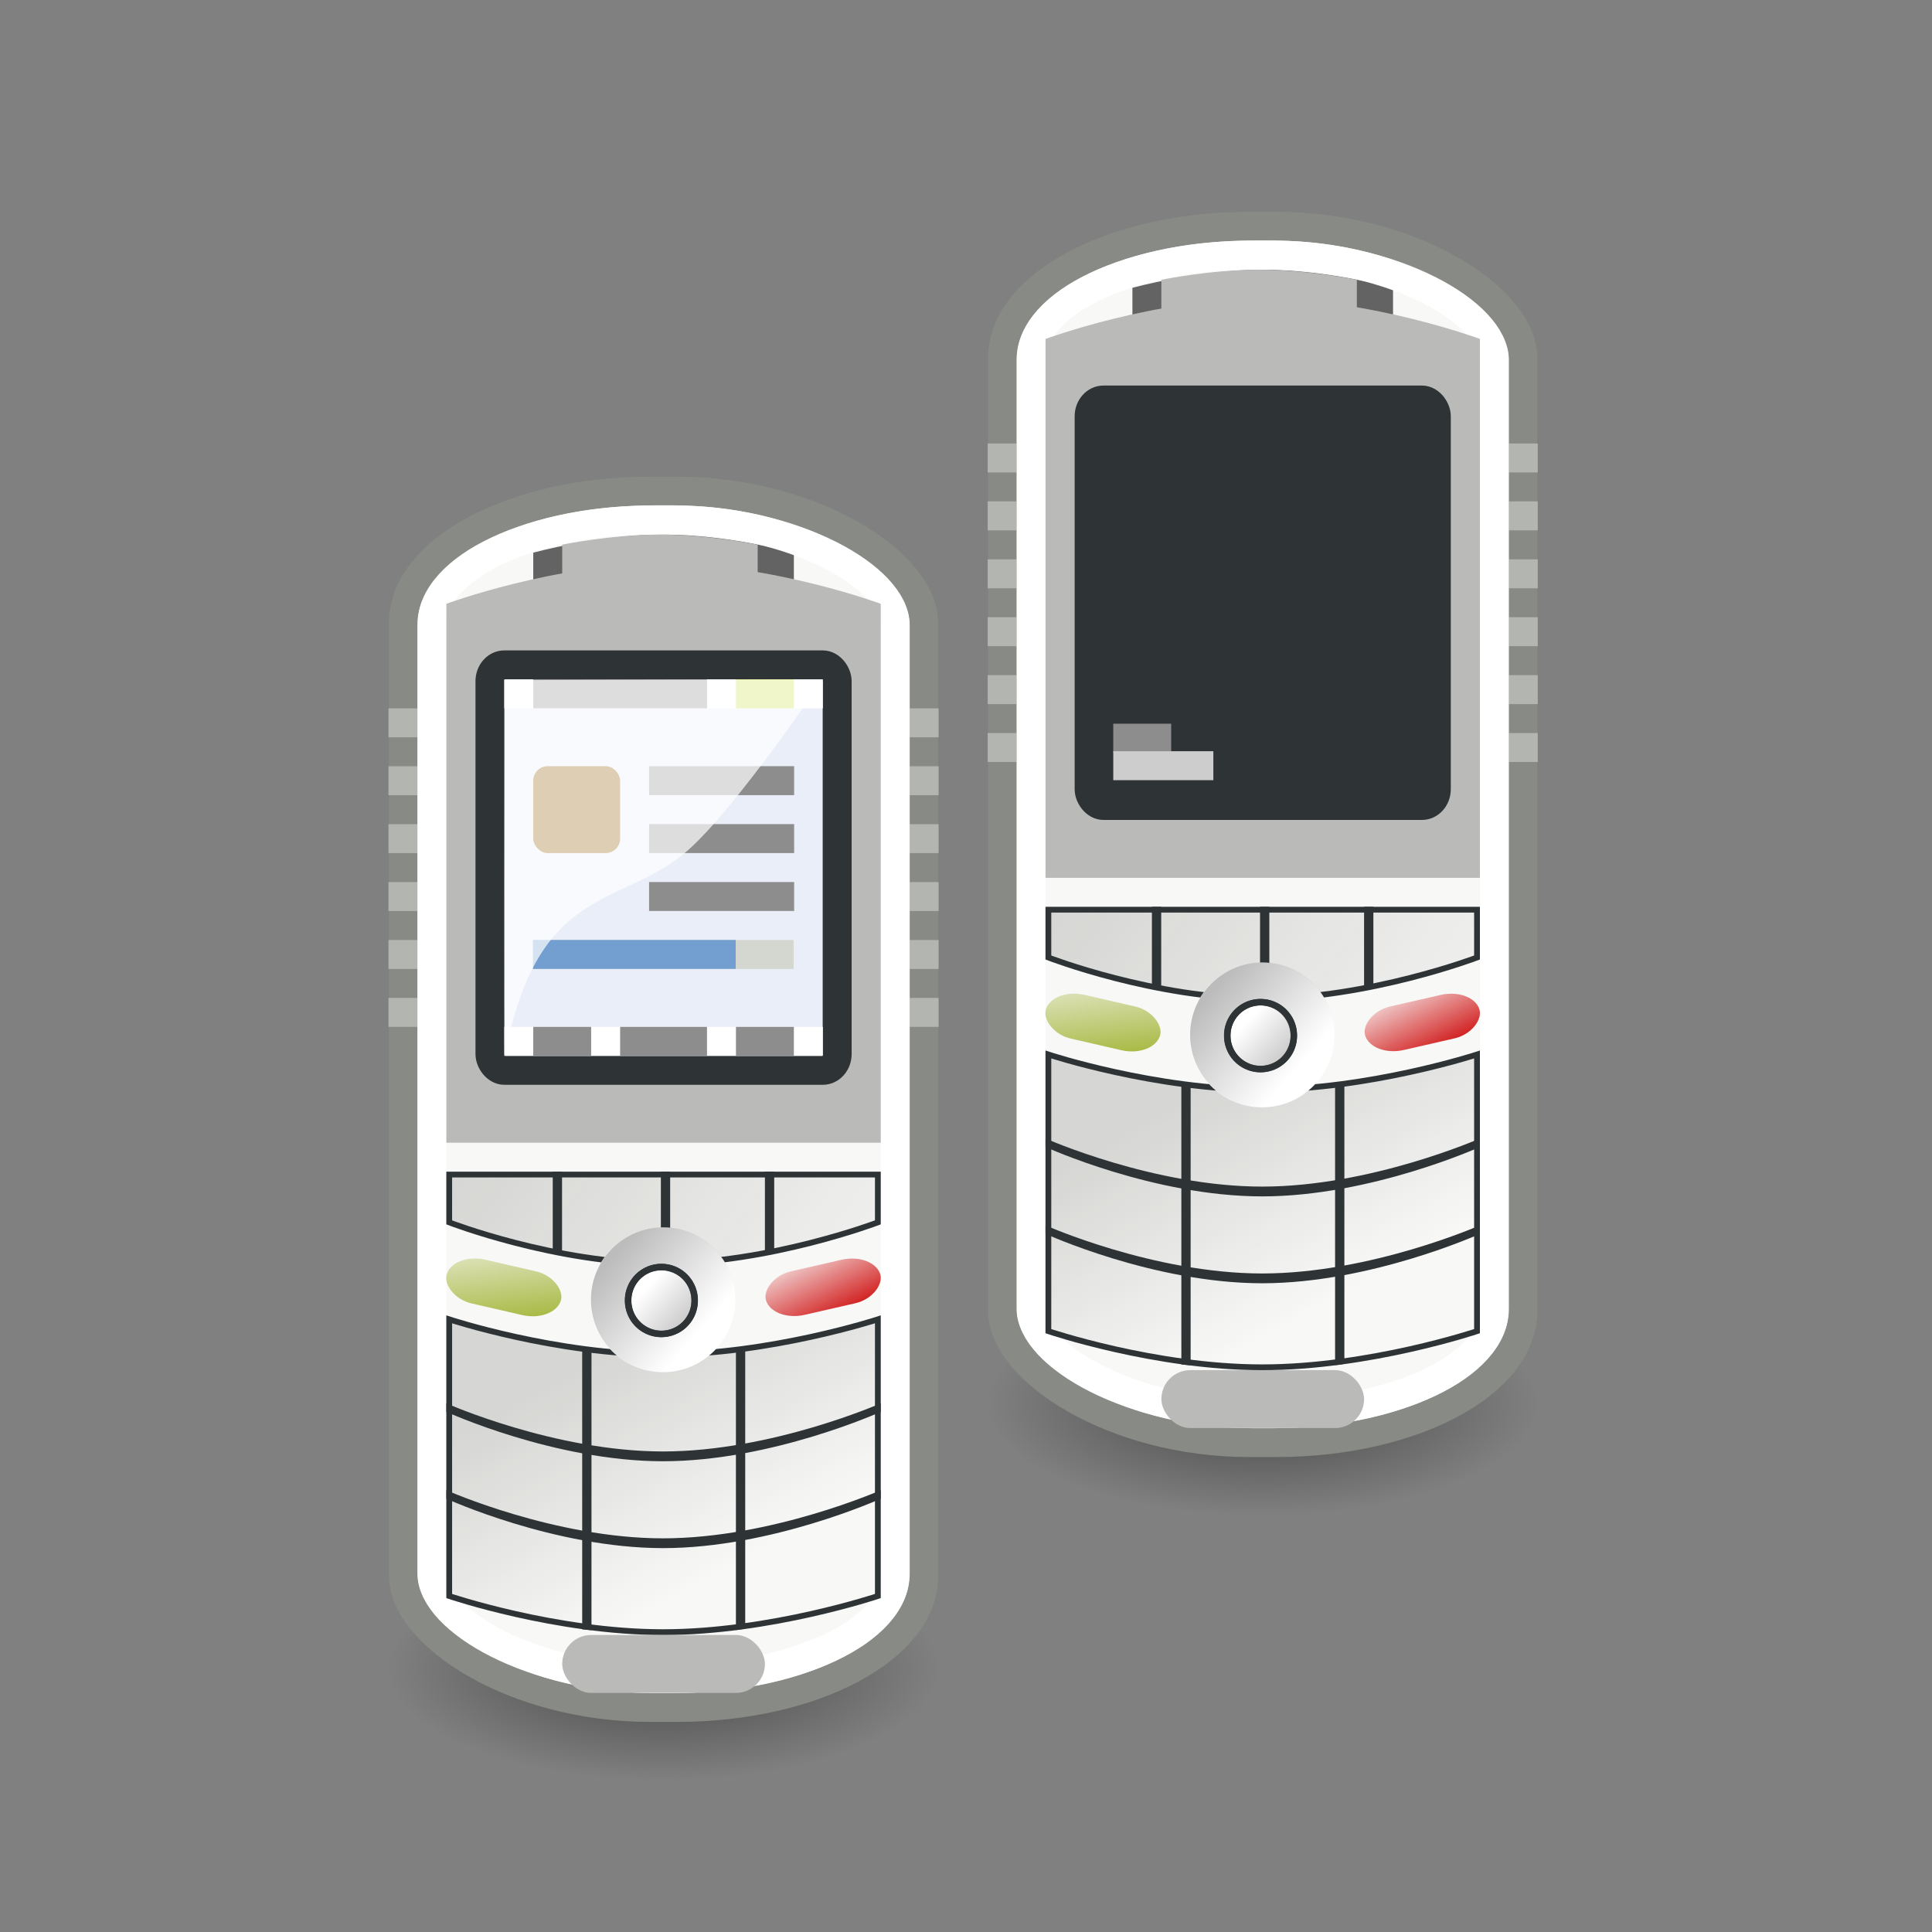 <?xml version="1.0" encoding="UTF-8" standalone="no"?>
<svg
   xmlns:dc="http://purl.org/dc/elements/1.1/"
   xmlns:cc="http://creativecommons.org/ns#"
   xmlns:rdf="http://www.w3.org/1999/02/22-rdf-syntax-ns#"
   xmlns:svg="http://www.w3.org/2000/svg"
   xmlns="http://www.w3.org/2000/svg"
   xmlns:xlink="http://www.w3.org/1999/xlink"
   xmlns:sodipodi="http://sodipodi.sourceforge.net/DTD/sodipodi-0.dtd"
   xmlns:inkscape="http://www.inkscape.org/namespaces/inkscape"
   contentScriptType="text/ecmascript"
   width="88"
   baseProfile="tiny"
   zoomAndPan="magnify"
   contentStyleType="text/css"
   viewBox="0 0 88 88"
   height="88"
   preserveAspectRatio="xMidYMid meet"
   version="1.0"
   id="svg137839"
   sodipodi:version="0.32"
   inkscape:version="0.46"
   sodipodi:docname="ptt.svg"
   inkscape:output_extension="org.inkscape.output.svg.inkscape">
  <rect x="0" y="0" width="88" height="88" fill="#808080" stroke="none"/>
  <sodipodi:namedview
     inkscape:window-height="682"
     inkscape:window-width="1024"
     inkscape:pageshadow="2"
     inkscape:pageopacity="0.0"
     guidetolerance="10.0"
     gridtolerance="10.0"
     objecttolerance="10.0"
     borderopacity="1.0"
     bordercolor="#666666"
     pagecolor="#ffffff"
     id="base"
     showgrid="false"
     inkscape:zoom="5.25"
     inkscape:cx="75.428571"
     inkscape:cy="44"
     inkscape:window-x="-4"
     inkscape:window-y="-4"
     inkscape:current-layer="svg137839" />
  <defs
     id="defs137841">
    <inkscape:perspective
       sodipodi:type="inkscape:persp3d"
       inkscape:vp_x="0 : 44 : 1"
       inkscape:vp_y="0 : 1000 : 0"
       inkscape:vp_z="88 : 44 : 1"
       inkscape:persp3d-origin="44 : 29.333333 : 1"
       id="perspective138057" />
    <linearGradient
       x1="247.109"
       y1="-138.39"
       x2="249.828"
       gradientUnits="userSpaceOnUse"
       y2="-138.39"
       xlink:type="simple"
       xlink:actuate="onLoad"
       id="linearGradient7718"
       xlink:show="other">
      <stop
         stop-opacity="1"
         stop-color="#2e3436"
         offset="0"
         id="stop137844" />
      <stop
         stop-opacity="0"
         stop-color="#2e3436"
         offset="1"
         id="stop137846" />
    </linearGradient>
    <linearGradient
       x1="247.109"
       y1="-138.39"
       x2="249.828"
       gradientUnits="userSpaceOnUse"
       y2="-138.39"
       xlink:type="simple"
       xlink:actuate="onLoad"
       id="linearGradient7716"
       xlink:show="other">
      <stop
         stop-opacity="1"
         stop-color="#2e3436"
         offset="0"
         id="stop137849" />
      <stop
         stop-opacity="0"
         stop-color="#2e3436"
         offset="1"
         id="stop137851" />
    </linearGradient>
    <linearGradient
       x1="247.109"
       y1="-138.39"
       x2="249.828"
       gradientUnits="userSpaceOnUse"
       y2="-138.39"
       xlink:type="simple"
       xlink:actuate="onLoad"
       id="linearGradient4233"
       xlink:show="other">
      <stop
         stop-opacity="1"
         stop-color="#2e3436"
         offset="0"
         id="stop137854" />
      <stop
         stop-opacity="0"
         stop-color="#2e3436"
         offset="1"
         id="stop137856" />
    </linearGradient>
    <linearGradient
       xlink:type="simple"
       xlink:actuate="onLoad"
       id="linearGradient4227"
       xlink:show="other">
      <stop
         stop-opacity="1"
         stop-color="#2e3436"
         offset="0"
         id="stop137859" />
      <stop
         stop-opacity="0"
         stop-color="#2e3436"
         offset="1"
         id="stop137861" />
    </linearGradient>
    <linearGradient
       x1="-450.478"
       y1="-207.909"
       x2="-454.326"
       gradientUnits="userSpaceOnUse"
       y2="-211.445"
       xlink:type="simple"
       xlink:actuate="onLoad"
       id="linearGradient4023"
       xlink:show="other">
      <stop
         stop-opacity="1"
         stop-color="#8d8d8d"
         offset="0"
         id="stop137864" />
      <stop
         stop-opacity="0"
         stop-color="#8d8d8d"
         offset="1"
         id="stop137866" />
    </linearGradient>
    <linearGradient
       xlink:type="simple"
       xlink:actuate="onLoad"
       id="linearGradient3066"
       xlink:show="other">
      <stop
         stop-opacity="1"
         stop-color="#8d8d8d"
         offset="0"
         id="stop137869" />
      <stop
         stop-opacity="0"
         stop-color="#8d8d8d"
         offset="1"
         id="stop137871" />
    </linearGradient>
    <linearGradient
       x1="-454.629"
       y1="-212.707"
       x2="-450.646"
       gradientUnits="userSpaceOnUse"
       y2="-209.195"
       xlink:type="simple"
       xlink:actuate="onLoad"
       id="linearGradient4021"
       xlink:show="other">
      <stop
         stop-opacity="1"
         stop-color="#8d8d8d"
         offset="0"
         id="stop137874" />
      <stop
         stop-opacity="0"
         stop-color="#8d8d8d"
         offset="1"
         id="stop137876" />
    </linearGradient>
    <linearGradient
       xlink:type="simple"
       xlink:actuate="onLoad"
       id="linearGradient3056"
       xlink:show="other">
      <stop
         stop-opacity="1"
         stop-color="#8d8d8d"
         offset="0"
         id="stop137879" />
      <stop
         stop-opacity="0"
         stop-color="#8d8d8d"
         offset="1"
         id="stop137881" />
    </linearGradient>
    <linearGradient
       gradientTransform="translate(265.076,115.04)"
       id="linearGradient4281"
       gradientUnits="userSpaceOnUse"
       xlink:show="other"
       xlink:type="simple"
       x1="-284.97"
       y1="-77.513"
       y2="-80.6"
       x2="-284.242"
       xlink:actuate="onLoad">
      <stop
         stop-opacity="1"
         stop-color="#cc0000"
         offset="0"
         id="stop137884" />
      <stop
         stop-opacity="0"
         stop-color="#cc0000"
         offset="1"
         id="stop137886" />
    </linearGradient>
    <linearGradient
       xlink:type="simple"
       xlink:actuate="onLoad"
       id="linearGradient4275"
       xlink:show="other">
      <stop
         stop-opacity="1"
         stop-color="#cc0000"
         offset="0"
         id="stop137889" />
      <stop
         stop-opacity="0"
         stop-color="#cc0000"
         offset="1"
         id="stop137891" />
    </linearGradient>
    <linearGradient
       gradientTransform="translate(-164.004,215.587)"
       id="linearGradient4273"
       gradientUnits="userSpaceOnUse"
       xlink:show="other"
       xlink:type="simple"
       x1="191.132"
       y1="-188.647"
       y2="-192.713"
       x2="189.64"
       xlink:actuate="onLoad">
      <stop
         stop-opacity="1"
         stop-color="#9db029"
         offset="0"
         id="stop137894" />
      <stop
         stop-opacity="0"
         stop-color="#9db029"
         offset="1"
         id="stop137896" />
    </linearGradient>
    <linearGradient
       xlink:type="simple"
       xlink:actuate="onLoad"
       id="linearGradient4267"
       xlink:show="other">
      <stop
         stop-opacity="1"
         stop-color="#9db029"
         offset="0"
         id="stop137899" />
      <stop
         stop-opacity="0"
         stop-color="#9db029"
         offset="1"
         id="stop137901" />
    </linearGradient>
    <linearGradient
       x1="-456.224"
       y1="-244.171"
       x2="-451.312"
       gradientUnits="userSpaceOnUse"
       y2="-244.875"
       xlink:type="simple"
       xlink:actuate="onLoad"
       id="linearGradient4141"
       xlink:show="other">
      <stop
         stop-opacity="1"
         stop-color="#636363"
         offset="0"
         id="stop137904" />
      <stop
         stop-opacity="0"
         stop-color="#636363"
         offset="1"
         id="stop137906" />
    </linearGradient>
    <linearGradient
       xlink:type="simple"
       xlink:actuate="onLoad"
       id="linearGradient137908"
       xlink:show="other">
      <stop
         stop-opacity="1"
         stop-color="#636363"
         offset="0"
         id="stop137910" />
      <stop
         stop-opacity="0"
         stop-color="#636363"
         offset="1"
         id="stop137912" />
    </linearGradient>
    <linearGradient
       gradientTransform="matrix(0.797,0,0,0.743,385.556,187.252)"
       id="linearGradient3959"
       gradientUnits="userSpaceOnUse"
       xlink:show="other"
       xlink:type="simple"
       x1="-458.009"
       y1="-206.957"
       y2="-197.333"
       x2="-452.352"
       xlink:actuate="onLoad">
      <stop
         stop-opacity="1"
         stop-color="#d6d6d4"
         offset="0"
         id="stop137915" />
      <stop
         stop-opacity="0"
         stop-color="#d6d6d4"
         offset="1"
         id="stop137917" />
    </linearGradient>
    <linearGradient
       xlink:type="simple"
       xlink:actuate="onLoad"
       id="linearGradient19198"
       xlink:show="other">
      <stop
         stop-opacity="1"
         stop-color="#d6d6d4"
         offset="0"
         id="stop137920" />
      <stop
         stop-opacity="0"
         stop-color="#d6d6d4"
         offset="1"
         id="stop137922" />
    </linearGradient>
    <linearGradient
       gradientTransform="matrix(0.799,0,0,0.747,386.436,188.145)"
       id="linearGradient4197"
       gradientUnits="userSpaceOnUse"
       xlink:show="other"
       xlink:type="simple"
       x1="-462.031"
       y1="-216.857"
       y2="-204.177"
       x2="-443.469"
       xlink:actuate="onLoad">
      <stop
         stop-opacity="1"
         stop-color="#d6d6d4"
         offset="0"
         id="stop137925" />
      <stop
         stop-opacity="0"
         stop-color="#d6d6d4"
         offset="1"
         id="stop137927" />
    </linearGradient>
    <radialGradient
       gradientTransform="matrix(1,0,0,0.202,0,36.038)"
       id="radialGradient7013"
       gradientUnits="userSpaceOnUse"
       xlink:show="other"
       xlink:type="simple"
       r="13.474"
       cx="30.428"
       fx="30.428"
       cy="45.153"
       fy="45.153"
       xlink:actuate="onLoad">
      <stop
         stop-opacity="1"
         stop-color="#000000"
         offset="0"
         id="stop137930" />
      <stop
         stop-opacity="0"
         stop-color="#000000"
         offset="1"
         id="stop137932" />
    </radialGradient>
    <linearGradient
       xlink:type="simple"
       xlink:actuate="onLoad"
       id="linearGradient5919"
       xlink:show="other">
      <stop
         stop-opacity="1"
         stop-color="#000000"
         offset="0"
         id="stop137935" />
      <stop
         stop-opacity="0"
         stop-color="#000000"
         offset="1"
         id="stop137937" />
    </linearGradient>
    <radialGradient
       gradientTransform="matrix(3.495,4.547273e-2,-1.300942e-2,1,-25.421,-0.464)"
       id="linearGradient2924"
       gradientUnits="userSpaceOnUse"
       xlink:show="other"
       xlink:type="simple"
       r="2.188"
       cx="10.269"
       fx="10.269"
       cy="37.355"
       fy="37.355"
       xlink:actuate="onLoad">
      <stop
         stop-opacity="1"
         stop-color="#ffffff"
         offset="0"
         id="stop137940" />
      <stop
         stop-opacity="0"
         stop-color="#ffffff"
         offset="1"
         id="stop137942" />
    </radialGradient>
    <linearGradient
       xlink:type="simple"
       xlink:actuate="onLoad"
       id="linearGradient137944"
       xlink:show="other">
      <stop
         stop-opacity="1"
         stop-color="#ffffff"
         offset="0"
         id="stop137946" />
      <stop
         stop-opacity="0"
         stop-color="#ffffff"
         offset="1"
         id="stop137948" />
    </linearGradient>
    <radialGradient
       inkscape:collect="always"
       xlink:href="#radialGradient7013"
       id="radialGradient138529"
       gradientUnits="userSpaceOnUse"
       gradientTransform="matrix(1,0,0,0.202,0,36.038)"
       cx="30.428"
       cy="45.153"
       fx="30.428"
       fy="45.153"
       r="13.474" />
    <linearGradient
       inkscape:collect="always"
       xlink:href="#linearGradient4197"
       id="linearGradient138531"
       gradientUnits="userSpaceOnUse"
       gradientTransform="matrix(0.799,0,0,0.747,386.436,188.145)"
       x1="-462.031"
       y1="-216.857"
       x2="-443.469"
       y2="-204.177" />
    <linearGradient
       inkscape:collect="always"
       xlink:href="#linearGradient3959"
       id="linearGradient138533"
       gradientUnits="userSpaceOnUse"
       gradientTransform="matrix(0.797,0,0,0.743,385.556,187.252)"
       x1="-458.009"
       y1="-206.957"
       x2="-452.352"
       y2="-197.333" />
    <linearGradient
       inkscape:collect="always"
       xlink:href="#linearGradient4273"
       id="linearGradient138535"
       gradientUnits="userSpaceOnUse"
       gradientTransform="translate(-164.004,215.587)"
       x1="191.132"
       y1="-188.647"
       x2="189.64"
       y2="-192.713" />
    <linearGradient
       inkscape:collect="always"
       xlink:href="#linearGradient4281"
       id="linearGradient138537"
       gradientUnits="userSpaceOnUse"
       gradientTransform="translate(265.076,115.04)"
       x1="-284.97"
       y1="-77.513"
       x2="-284.242"
       y2="-80.6" />
    <linearGradient
       inkscape:collect="always"
       xlink:href="#linearGradient4021"
       id="linearGradient138539"
       gradientUnits="userSpaceOnUse"
       x1="-454.629"
       y1="-212.707"
       x2="-450.646"
       y2="-209.195" />
    <linearGradient
       inkscape:collect="always"
       xlink:href="#linearGradient7716"
       id="linearGradient138541"
       gradientUnits="userSpaceOnUse"
       x1="247.109"
       y1="-138.39"
       x2="249.828"
       y2="-138.39" />
    <linearGradient
       inkscape:collect="always"
       xlink:href="#linearGradient4023"
       id="linearGradient138543"
       gradientUnits="userSpaceOnUse"
       x1="-450.478"
       y1="-207.909"
       x2="-454.326"
       y2="-211.445" />
    <linearGradient
       inkscape:collect="always"
       xlink:href="#linearGradient7718"
       id="linearGradient138545"
       gradientUnits="userSpaceOnUse"
       x1="247.109"
       y1="-138.39"
       x2="249.828"
       y2="-138.39" />
    <linearGradient
       inkscape:collect="always"
       xlink:href="#linearGradient4233"
       id="linearGradient138547"
       gradientUnits="userSpaceOnUse"
       x1="247.109"
       y1="-138.39"
       x2="249.828"
       y2="-138.39" />
  </defs>
  <g
     transform="matrix(1.319,0,0,1.319,-2.103,19.058)"
     id="g137950">
    <path
       display="inline"
       d="M 43.903,45.153 C 43.903,46.656 37.87,47.873 30.428,47.873 C 22.986,47.873 16.954,46.656 16.954,45.153 C 16.954,43.651 22.986,42.433 30.428,42.433 C 37.87,42.433 43.903,43.651 43.903,45.153 z"
       transform="matrix(0.705,0,0,1.419,3.056,-20.921)"
       stroke-miterlimit="4"
       id="path137952"
       style="fill:url(#radialGradient7013);fill-opacity:0.45;stroke:none;stroke-width:1.8;stroke-linecap:round;stroke-linejoin:round;stroke-miterlimit:4;stroke-dasharray:none;stroke-opacity:1;display:inline" />
    <rect
       display="inline"
       width="17.966"
       stroke-miterlimit="4"
       height="42.003"
       x="15.526"
       rx="8.519"
       y="2.511"
       ry="4.542"
       id="rect137954"
       style="fill:#f8f8f7;fill-opacity:1;stroke:#888a85;stroke-width:1;stroke-linecap:round;stroke-linejoin:round;stroke-miterlimit:4;stroke-dasharray:none;stroke-opacity:1;display:inline" />
    <path
       display="inline"
       d="M 20.009,4.637 C 20.009,4.637 22.259,4.012 24.509,4.012 C 26.759,4.012 29.009,4.637 29.009,4.637 L 29.009,13.012 L 20.009,13.012 L 20.009,4.637 z"
       stroke-miterlimit="4"
       id="path137956"
       style="fill:#636363;fill-opacity:1;stroke:none;stroke-width:1;stroke-linecap:round;stroke-linejoin:round;stroke-miterlimit:4;stroke-opacity:1;display:inline" />
    <path
       display="inline"
       d="M 21.009,4.36 C 21.009,4.36 22.697,4.012 24.384,4.012 C 26.072,4.012 27.759,4.36 27.759,4.36 L 27.759,9.012 L 21.009,9.012 L 21.009,4.36 z"
       stroke-miterlimit="4"
       id="path137958"
       style="fill:#babbb8;fill-opacity:1;stroke:none;stroke-width:1;stroke-linecap:round;stroke-linejoin:round;stroke-miterlimit:4;stroke-opacity:1;display:inline" />
    <rect
       display="inline"
       width="16"
       stroke-miterlimit="4"
       height="40.018"
       x="16.509"
       rx="7.738"
       y="3.501"
       ry="3.636"
       id="rect137960"
       style="fill:none;fill-opacity:0.577;stroke:#ffffff;stroke-width:1;stroke-linecap:round;stroke-linejoin:round;stroke-miterlimit:4;stroke-dasharray:none;stroke-opacity:1;display:inline" />
    <path
       display="inline"
       d="M 17.009,6.402 C 17.009,6.402 20.759,5.012 24.509,5.012 C 28.259,5.012 32.009,6.402 32.009,6.402 L 32.009,25.012 L 17.009,25.012 L 17.009,6.402 z"
       stroke-miterlimit="4"
       id="path137962"
       style="fill:#babbb8;fill-opacity:1;stroke:none;stroke-width:1;stroke-linecap:round;stroke-linejoin:round;stroke-miterlimit:4;stroke-opacity:1;display:inline" />
    <path
       display="inline"
       d="M 17.107,26.112 L 31.909,26.112 L 31.909,27.763 C 31.909,27.763 28.173,29.183 24.473,29.183 C 20.772,29.183 17.107,27.763 17.107,27.763 L 17.107,26.112 z"
       stroke-miterlimit="4"
       id="path137964"
       style="fill:url(#linearGradient4197);fill-opacity:1;stroke:#2e3436;stroke-width:0.2;stroke-linecap:round;stroke-linejoin:miter;stroke-miterlimit:4;stroke-dasharray:none;stroke-opacity:1;display:inline" />
    <path
       display="inline"
       d="M 17.107,31.112 C 17.107,31.112 20.79,32.327 24.491,32.327 C 28.191,32.327 31.909,31.112 31.909,31.112 L 31.909,40.666 C 31.909,40.666 28.191,41.914 24.491,41.914 C 20.79,41.914 17.107,40.666 17.107,40.666 L 17.107,31.112 z"
       stroke-miterlimit="4"
       id="path137966"
       style="fill:url(#linearGradient3959);fill-opacity:1;stroke:#2e3436;stroke-width:0.2;stroke-linecap:round;stroke-linejoin:miter;stroke-miterlimit:4;stroke-dasharray:none;stroke-opacity:1;display:inline" />
    <rect
       display="inline"
       width="0.324"
       transform="matrix(0.991,-0.134,0,1,0,0)"
       stroke-miterlimit="4"
       height="9.64"
       x="27.253"
       y="35.851"
       id="rect137968"
       style="fill:#2e3436;fill-opacity:1;fill-rule:nonzero;stroke:none;stroke-width:0.2;stroke-linecap:round;stroke-linejoin:round;stroke-miterlimit:4;stroke-dasharray:none;stroke-opacity:1;display:inline" />
    <rect
       display="inline"
       width="0.322"
       transform="matrix(0.996,9.476264e-2,0,1,0,0)"
       stroke-miterlimit="4"
       height="9.626"
       x="21.786"
       y="30.127"
       id="rect137970"
       style="fill:#2e3436;fill-opacity:1;fill-rule:nonzero;stroke:none;stroke-width:0.2;stroke-linecap:round;stroke-linejoin:round;stroke-miterlimit:4;stroke-dasharray:none;stroke-opacity:1;display:inline" />
    <rect
       display="inline"
       width="11.99"
       stroke-miterlimit="4"
       height="14.002"
       x="18.514"
       rx="0.498"
       y="8.511"
       ry="0.564"
       id="rect137972"
       style="fill:#eaeef9;fill-opacity:1;stroke:#2e3436;stroke-width:1;stroke-linecap:round;stroke-linejoin:round;stroke-miterlimit:4;stroke-dasharray:none;stroke-opacity:1;display:inline" />
    <rect
       display="inline"
       width="11"
       stroke-miterlimit="4"
       height="1"
       x="19.009"
       y="21.012"
       id="rect137974"
       style="fill:#ffffff;fill-opacity:1;fill-rule:nonzero;stroke:none;stroke-width:1;stroke-linecap:butt;stroke-linejoin:round;stroke-miterlimit:4;stroke-dasharray:none;stroke-opacity:1;display:inline" />
    <rect
       display="inline"
       width="3"
       stroke-miterlimit="4"
       height="1"
       x="23.009"
       rx="0"
       y="21.012"
       ry="1.237"
       id="rect137976"
       style="fill:#8d8d8d;fill-opacity:1;stroke:none;stroke-width:0.25;stroke-linecap:round;stroke-linejoin:round;stroke-miterlimit:4;stroke-dasharray:none;stroke-opacity:1;display:inline" />
    <rect
       display="inline"
       width="0.321"
       stroke-miterlimit="4"
       height="2.75"
       x="20.682"
       y="26.012"
       id="rect137978"
       style="fill:#2e3436;fill-opacity:1;fill-rule:nonzero;stroke:none;stroke-width:0.2;stroke-linecap:round;stroke-linejoin:round;stroke-miterlimit:4;stroke-dasharray:none;stroke-opacity:1;display:inline" />
    <rect
       display="inline"
       width="0.321"
       stroke-miterlimit="4"
       height="3.163"
       x="24.416"
       y="26.012"
       id="rect137980"
       style="fill:#2e3436;fill-opacity:1;fill-rule:nonzero;stroke:none;stroke-width:0.2;stroke-linecap:round;stroke-linejoin:round;stroke-miterlimit:4;stroke-dasharray:none;stroke-opacity:1;display:inline" />
    <rect
       display="inline"
       width="0.321"
       stroke-miterlimit="4"
       height="2.734"
       x="28.009"
       y="26.012"
       id="rect137982"
       style="fill:#2e3436;fill-opacity:1;fill-rule:nonzero;stroke:none;stroke-width:0.2;stroke-linecap:round;stroke-linejoin:round;stroke-miterlimit:4;stroke-dasharray:none;stroke-opacity:1;display:inline" />
    <rect
       display="inline"
       width="4.048"
       transform="matrix(0.974,0.224,-0.298,0.955,0,0)"
       stroke-miterlimit="4"
       height="1.582"
       x="25.139"
       rx="1.127"
       y="24.26"
       ry="1.127"
       id="rect137984"
       style="fill:url(#linearGradient4273);fill-opacity:1;stroke:none;stroke-width:1;stroke-linecap:round;stroke-linejoin:round;stroke-miterlimit:4;stroke-dasharray:none;stroke-opacity:1;display:inline" />
    <rect
       display="inline"
       width="4.047"
       transform="matrix(-0.975,0.223,0.299,0.954,0,0)"
       stroke-miterlimit="4"
       height="1.575"
       x="-21.753"
       rx="1.127"
       y="35.276"
       ry="1.127"
       id="rect137986"
       style="fill:url(#linearGradient4281);fill-opacity:1;stroke:none;stroke-width:1;stroke-linecap:round;stroke-linejoin:round;stroke-miterlimit:4;stroke-dasharray:none;stroke-opacity:1;display:inline" />
    <g
       transform="matrix(0.927,0,0,0.968,-205.881,164.452)"
       display="inline"
       id="g137988"
       style="display:inline">
      <path
         display="inline"
         d="M -449.145,-210.47 C -449.145,-208.627 -450.639,-207.133 -452.482,-207.133 C -454.325,-207.133 -455.819,-208.627 -455.819,-210.47 C -455.819,-212.312 -454.325,-213.806 -452.482,-213.806 C -450.639,-213.806 -449.145,-212.312 -449.145,-210.47 z"
         transform="matrix(0.807,0,0,0.774,613.665,24.458)"
         stroke-miterlimit="4"
         id="path137990"
         style="fill:#ffffff;fill-opacity:1;stroke:none;stroke-width:1;stroke-linecap:round;stroke-linejoin:round;stroke-miterlimit:4;stroke-dasharray:none;stroke-opacity:1;display:inline" />
      <path
         display="inline"
         d="M -449.145,-210.47 C -449.145,-208.627 -450.639,-207.133 -452.482,-207.133 C -454.325,-207.133 -455.819,-208.627 -455.819,-210.47 C -455.819,-212.312 -454.325,-213.806 -452.482,-213.806 C -450.639,-213.806 -449.145,-212.312 -449.145,-210.47 z"
         transform="matrix(0.807,0,0,0.774,613.673,24.455)"
         stroke-miterlimit="4"
         id="path137992"
         style="fill:url(#linearGradient4021);fill-opacity:0.593;stroke:none;stroke-width:1;stroke-linecap:round;stroke-linejoin:round;stroke-miterlimit:4;stroke-dasharray:none;stroke-opacity:1;display:inline" />
    </g>
    <g
       transform="matrix(0.927,0,0,0.968,-205.881,164.452)"
       display="inline"
       stroke-miterlimit="4"
       id="g137994"
       style="fill-opacity:1;stroke:url(#linearGradient4233);stroke-width:0.235;stroke-miterlimit:4;stroke-dasharray:none;stroke-opacity:1;display:inline">
      <path
         display="inline"
         d="M -452.04,-210.945 C -452.038,-210.395 -452.33,-209.885 -452.806,-209.61 C -453.282,-209.334 -453.869,-209.334 -454.345,-209.61 C -454.821,-209.885 -455.114,-210.395 -455.112,-210.945 C -455.114,-211.495 -454.821,-212.004 -454.345,-212.28 C -453.869,-212.555 -453.282,-212.555 -452.806,-212.28 C -452.33,-212.004 -452.038,-211.495 -452.04,-210.945 z"
         transform="matrix(0.807,0,0,0.774,614.485,24.851)"
         stroke-miterlimit="4"
         id="path137996"
         style="fill:#ffffff;fill-opacity:1;stroke:url(#linearGradient7716);stroke-width:0.298;stroke-linecap:round;stroke-linejoin:round;stroke-miterlimit:4;stroke-dasharray:none;stroke-opacity:1;display:inline" />
      <path
         display="inline"
         d="M -452.04,-210.945 C -452.038,-210.395 -452.33,-209.885 -452.806,-209.61 C -453.282,-209.334 -453.869,-209.334 -454.345,-209.61 C -454.821,-209.885 -455.114,-210.395 -455.112,-210.945 C -455.114,-211.495 -454.821,-212.004 -454.345,-212.28 C -453.869,-212.555 -453.282,-212.555 -452.806,-212.28 C -452.33,-212.004 -452.038,-211.495 -452.04,-210.945 z"
         transform="matrix(0.807,0,0,0.774,614.49,24.849)"
         stroke-miterlimit="4"
         id="path137998"
         style="fill:url(#linearGradient4023);fill-opacity:1;stroke:url(#linearGradient7718);stroke-width:0.298;stroke-linecap:round;stroke-linejoin:round;stroke-miterlimit:4;stroke-dasharray:none;stroke-opacity:1;display:inline" />
    </g>
    <rect
       display="inline"
       width="2"
       stroke-miterlimit="4"
       height="1"
       x="27.009"
       rx="0"
       y="21.012"
       ry="1.237"
       id="rect138000"
       style="fill:#8d8d8d;fill-opacity:1;stroke:none;stroke-width:0.25;stroke-linecap:round;stroke-linejoin:round;stroke-miterlimit:4;stroke-dasharray:none;stroke-opacity:1;display:inline" />
    <rect
       display="inline"
       width="2"
       stroke-miterlimit="4"
       height="1"
       x="20.009"
       rx="0"
       y="21.012"
       ry="1.237"
       id="rect138002"
       style="fill:#8d8d8d;fill-opacity:1;stroke:none;stroke-width:0.25;stroke-linecap:round;stroke-linejoin:round;stroke-miterlimit:4;stroke-dasharray:none;stroke-opacity:1;display:inline" />
    <rect
       display="inline"
       width="11"
       stroke-miterlimit="4"
       height="1"
       x="19.009"
       y="9.012"
       id="rect138004"
       style="fill:#ffffff;fill-opacity:1;fill-rule:nonzero;stroke:none;stroke-width:1;stroke-linecap:butt;stroke-linejoin:miter;stroke-miterlimit:4;stroke-dasharray:none;stroke-opacity:1;display:inline" />
    <rect
       display="inline"
       width="2"
       stroke-miterlimit="4"
       height="1"
       x="27.009"
       rx="0.498"
       y="9.012"
       ry="0"
       id="rect138006"
       style="fill:#cee14b;fill-opacity:1;stroke:none;stroke-width:0.25;stroke-linecap:round;stroke-linejoin:round;stroke-miterlimit:4;stroke-dasharray:none;stroke-opacity:1;display:inline" />
    <rect
       display="inline"
       width="5.009"
       stroke-miterlimit="4"
       height="1"
       x="24.009"
       rx="0"
       y="14.01"
       ry="1.237"
       id="rect138008"
       style="fill:#8d8d8d;fill-opacity:1;stroke:none;stroke-width:0.25;stroke-linecap:round;stroke-linejoin:round;stroke-miterlimit:4;stroke-dasharray:none;stroke-opacity:1;display:inline" />
    <rect
       display="inline"
       width="6"
       stroke-miterlimit="4"
       height="1"
       x="20.009"
       rx="0"
       y="9.012"
       ry="1.237"
       id="rect138010"
       style="fill:#8d8d8d;fill-opacity:1;stroke:none;stroke-width:0.25;stroke-linecap:round;stroke-linejoin:round;stroke-miterlimit:4;stroke-dasharray:none;stroke-opacity:1;display:inline" />
    <rect
       display="inline"
       width="9"
       stroke-miterlimit="4"
       height="1"
       x="20"
       rx="0"
       y="18.012"
       ry="1.237"
       id="rect138012"
       style="fill:#d3d7cf;fill-opacity:1;stroke:none;stroke-width:0.25;stroke-linecap:round;stroke-linejoin:round;stroke-miterlimit:4;stroke-dasharray:none;stroke-opacity:1;display:inline" />
    <rect
       display="inline"
       width="7"
       stroke-miterlimit="4"
       height="1"
       x="20"
       rx="0"
       y="18.01"
       ry="1.237"
       id="rect138014"
       style="fill:#729fcf;fill-opacity:1;stroke:none;stroke-width:0.25;stroke-linecap:round;stroke-linejoin:round;stroke-miterlimit:4;stroke-dasharray:none;stroke-opacity:1;display:inline" />
    <rect
       display="inline"
       width="3"
       stroke-miterlimit="4"
       height="3"
       x="20.009"
       rx="0.498"
       y="12.01"
       ry="0.498"
       id="rect138016"
       style="fill:#8f5902;fill-opacity:1;stroke:none;stroke-width:0.25;stroke-linecap:round;stroke-linejoin:round;stroke-miterlimit:4;stroke-dasharray:none;stroke-opacity:1;display:inline" />
    <rect
       display="inline"
       width="5.009"
       stroke-miterlimit="4"
       height="1"
       x="24.009"
       rx="0"
       y="12.01"
       ry="1.237"
       id="rect138018"
       style="fill:#8d8d8d;fill-opacity:1;stroke:none;stroke-width:0.25;stroke-linecap:round;stroke-linejoin:round;stroke-miterlimit:4;stroke-dasharray:none;stroke-opacity:1;display:inline" />
    <rect
       display="inline"
       width="5.009"
       stroke-miterlimit="4"
       height="1"
       x="24.009"
       rx="0"
       y="16.01"
       ry="1.237"
       id="rect138020"
       style="fill:#8d8d8d;fill-opacity:1;stroke:none;stroke-width:0.25;stroke-linecap:round;stroke-linejoin:round;stroke-miterlimit:4;stroke-dasharray:none;stroke-opacity:1;display:inline" />
    <path
       display="inline"
       d="M 19.015,9.04 C 19.015,9.04 29.413,9.015 30.009,9.012 C 30.009,9.012 27.031,13.425 25.362,14.903 C 23.072,16.932 20.163,15.996 19.032,22.009 C 18.987,22.247 19.024,9.902 19.015,9.04 z"
       stroke-miterlimit="4"
       id="path138022"
       style="fill:#ffffff;fill-opacity:0.703;stroke:none;stroke-width:1;stroke-linecap:round;stroke-linejoin:round;stroke-miterlimit:4;stroke-opacity:1;display:inline" />
    <rect
       display="inline"
       width="7"
       stroke-miterlimit="4"
       height="2"
       x="21.009"
       rx="1"
       y="42.012"
       ry="1"
       id="rect138024"
       style="fill:#babbb8;fill-opacity:1;fill-rule:nonzero;stroke:none;stroke-width:1;stroke-linecap:butt;stroke-linejoin:round;stroke-miterlimit:4;stroke-dasharray:none;stroke-opacity:1;display:inline" />
    <path
       display="inline"
       d="M 17.009,37.012 C 17.009,37.012 20.741,38.674 24.491,38.674 C 28.241,38.674 32.009,37.012 32.009,37.012 L 32.009,37.306 C 32.009,37.306 28.241,39.012 24.491,39.012 C 20.741,39.012 17.009,37.306 17.009,37.306 L 17.009,37.012 z"
       stroke-miterlimit="4"
       id="path138026"
       style="fill:#2e3436;fill-opacity:1;stroke:none;stroke-width:1;stroke-linecap:round;stroke-linejoin:round;stroke-miterlimit:4;stroke-opacity:1;display:inline" />
    <path
       display="inline"
       d="M 17.009,34.012 C 17.009,34.012 20.741,35.674 24.491,35.674 C 28.241,35.674 32.009,34.012 32.009,34.012 L 32.009,34.306 C 32.009,34.306 28.241,36.012 24.491,36.012 C 20.741,36.012 17.009,34.306 17.009,34.306 L 17.009,34.012 z"
       stroke-miterlimit="4"
       id="path138028"
       style="fill:#2e3436;fill-opacity:1;stroke:none;stroke-width:1;stroke-linecap:round;stroke-linejoin:round;stroke-miterlimit:4;stroke-opacity:1;display:inline" />
    <rect
       display="inline"
       width="1"
       stroke-miterlimit="4"
       height="1"
       x="15.009"
       y="12.012"
       id="rect138030"
       style="fill:#fcfcfc;fill-opacity:0.379;fill-rule:nonzero;stroke:none;stroke-width:1;stroke-linecap:butt;stroke-linejoin:round;stroke-miterlimit:4;stroke-dasharray:none;stroke-opacity:1;display:inline" />
    <rect
       display="inline"
       width="1"
       stroke-miterlimit="4"
       height="1"
       x="15.009"
       y="14.012"
       id="rect138032"
       style="fill:#fcfcfc;fill-opacity:0.379;fill-rule:nonzero;stroke:none;stroke-width:1;stroke-linecap:butt;stroke-linejoin:round;stroke-miterlimit:4;stroke-dasharray:none;stroke-opacity:1;display:inline" />
    <rect
       display="inline"
       width="1"
       stroke-miterlimit="4"
       height="1"
       x="15.009"
       y="16.012"
       id="rect138034"
       style="fill:#fcfcfc;fill-opacity:0.379;fill-rule:nonzero;stroke:none;stroke-width:1;stroke-linecap:butt;stroke-linejoin:round;stroke-miterlimit:4;stroke-dasharray:none;stroke-opacity:1;display:inline" />
    <rect
       display="inline"
       width="1"
       stroke-miterlimit="4"
       height="1"
       x="15.009"
       y="18.012"
       id="rect138036"
       style="fill:#fcfcfc;fill-opacity:0.379;fill-rule:nonzero;stroke:none;stroke-width:1;stroke-linecap:butt;stroke-linejoin:round;stroke-miterlimit:4;stroke-dasharray:none;stroke-opacity:1;display:inline" />
    <rect
       display="inline"
       width="1"
       stroke-miterlimit="4"
       height="1"
       x="15.009"
       y="20.012"
       id="rect138038"
       style="fill:#fcfcfc;fill-opacity:0.379;fill-rule:nonzero;stroke:none;stroke-width:1;stroke-linecap:butt;stroke-linejoin:round;stroke-miterlimit:4;stroke-dasharray:none;stroke-opacity:1;display:inline" />
    <rect
       display="inline"
       width="1"
       stroke-miterlimit="4"
       height="1"
       x="33.009"
       y="12.012"
       id="rect138040"
       style="fill:#fcfcfc;fill-opacity:0.379;fill-rule:nonzero;stroke:none;stroke-width:1;stroke-linecap:butt;stroke-linejoin:round;stroke-miterlimit:4;stroke-dasharray:none;stroke-opacity:1;display:inline" />
    <rect
       display="inline"
       width="1"
       stroke-miterlimit="4"
       height="1"
       x="33.009"
       y="14.012"
       id="rect138042"
       style="fill:#fcfcfc;fill-opacity:0.379;fill-rule:nonzero;stroke:none;stroke-width:1;stroke-linecap:butt;stroke-linejoin:round;stroke-miterlimit:4;stroke-dasharray:none;stroke-opacity:1;display:inline" />
    <rect
       display="inline"
       width="1"
       stroke-miterlimit="4"
       height="1"
       x="33.009"
       y="16.012"
       id="rect138044"
       style="fill:#fcfcfc;fill-opacity:0.379;fill-rule:nonzero;stroke:none;stroke-width:1;stroke-linecap:butt;stroke-linejoin:round;stroke-miterlimit:4;stroke-dasharray:none;stroke-opacity:1;display:inline" />
    <rect
       display="inline"
       width="1"
       stroke-miterlimit="4"
       height="1"
       x="33.009"
       y="18.012"
       id="rect138046"
       style="fill:#fcfcfc;fill-opacity:0.379;fill-rule:nonzero;stroke:none;stroke-width:1;stroke-linecap:butt;stroke-linejoin:round;stroke-miterlimit:4;stroke-dasharray:none;stroke-opacity:1;display:inline" />
    <rect
       display="inline"
       width="1"
       stroke-miterlimit="4"
       height="1"
       x="33.009"
       y="20.012"
       id="rect138048"
       style="fill:#fcfcfc;fill-opacity:0.379;fill-rule:nonzero;stroke:none;stroke-width:1;stroke-linecap:butt;stroke-linejoin:round;stroke-miterlimit:4;stroke-dasharray:none;stroke-opacity:1;display:inline" />
    <rect
       display="inline"
       width="1"
       stroke-miterlimit="4"
       height="1"
       x="15.009"
       y="10.012"
       id="rect138050"
       style="fill:#fcfcfc;fill-opacity:0.379;fill-rule:nonzero;stroke:none;stroke-width:1;stroke-linecap:butt;stroke-linejoin:round;stroke-miterlimit:4;stroke-dasharray:none;stroke-opacity:1;display:inline" />
    <rect
       display="inline"
       width="1"
       stroke-miterlimit="4"
       height="1"
       x="33.009"
       y="10.012"
       id="rect138052"
       style="fill:#fcfcfc;fill-opacity:0.379;fill-rule:nonzero;stroke:none;stroke-width:1;stroke-linecap:butt;stroke-linejoin:round;stroke-miterlimit:4;stroke-dasharray:none;stroke-opacity:1;display:inline" />
  </g>
  <g
     transform="matrix(1.319,0,0,1.319,25.188,6.994)"
     id="g138404">
    <path
       display="inline"
       d="M 43.903,45.153 C 43.903,46.656 37.87,47.873 30.428,47.873 C 22.986,47.873 16.954,46.656 16.954,45.153 C 16.954,43.651 22.986,42.433 30.428,42.433 C 37.87,42.433 43.903,43.651 43.903,45.153 z"
       transform="matrix(0.705,0,0,1.419,3.056,-20.921)"
       stroke-miterlimit="4"
       id="path138406"
       style="fill:url(#radialGradient138529);fill-opacity:0.45;stroke:none;stroke-width:1.8;stroke-linecap:round;stroke-linejoin:round;stroke-miterlimit:4;stroke-dasharray:none;stroke-opacity:1;display:inline" />
    <rect
       display="inline"
       width="17.966"
       stroke-miterlimit="4"
       height="42.003"
       x="15.526"
       rx="8.519"
       y="2.511"
       ry="4.542"
       id="rect138408"
       style="fill:#f8f8f7;fill-opacity:1;stroke:#888a85;stroke-width:1;stroke-linecap:round;stroke-linejoin:round;stroke-miterlimit:4;stroke-dasharray:none;stroke-opacity:1;display:inline" />
    <path
       display="inline"
       d="M 20.009,4.637 C 20.009,4.637 22.259,4.012 24.509,4.012 C 26.759,4.012 29.009,4.637 29.009,4.637 L 29.009,13.012 L 20.009,13.012 L 20.009,4.637 z"
       stroke-miterlimit="4"
       id="path138410"
       style="fill:#636363;fill-opacity:1;stroke:none;stroke-width:1;stroke-linecap:round;stroke-linejoin:round;stroke-miterlimit:4;stroke-opacity:1;display:inline" />
    <path
       display="inline"
       d="M 21.009,4.36 C 21.009,4.36 22.697,4.012 24.384,4.012 C 26.072,4.012 27.759,4.36 27.759,4.36 L 27.759,9.012 L 21.009,9.012 L 21.009,4.36 z"
       stroke-miterlimit="4"
       id="path138412"
       style="fill:#babbb8;fill-opacity:1;stroke:none;stroke-width:1;stroke-linecap:round;stroke-linejoin:round;stroke-miterlimit:4;stroke-opacity:1;display:inline" />
    <rect
       display="inline"
       width="16"
       stroke-miterlimit="4"
       height="40.018"
       x="16.509"
       rx="7.738"
       y="3.501"
       ry="3.636"
       id="rect138414"
       style="fill:none;fill-opacity:0.577;stroke:#ffffff;stroke-width:1;stroke-linecap:round;stroke-linejoin:round;stroke-miterlimit:4;stroke-dasharray:none;stroke-opacity:1;display:inline" />
    <path
       display="inline"
       d="M 17.009,6.402 C 17.009,6.402 20.759,5.012 24.509,5.012 C 28.259,5.012 32.009,6.402 32.009,6.402 L 32.009,25.012 L 17.009,25.012 L 17.009,6.402 z"
       stroke-miterlimit="4"
       id="path138416"
       style="fill:#babbb8;fill-opacity:1;stroke:none;stroke-width:1;stroke-linecap:round;stroke-linejoin:round;stroke-miterlimit:4;stroke-opacity:1;display:inline" />
    <path
       display="inline"
       d="M 17.107,26.112 L 31.909,26.112 L 31.909,27.763 C 31.909,27.763 28.173,29.183 24.473,29.183 C 20.772,29.183 17.107,27.763 17.107,27.763 L 17.107,26.112 z"
       stroke-miterlimit="4"
       id="path138418"
       style="fill:url(#linearGradient138531);fill-opacity:1;stroke:#2e3436;stroke-width:0.2;stroke-linecap:round;stroke-linejoin:miter;stroke-miterlimit:4;stroke-dasharray:none;stroke-opacity:1;display:inline" />
    <path
       display="inline"
       d="M 17.107,31.112 C 17.107,31.112 20.79,32.327 24.491,32.327 C 28.191,32.327 31.909,31.112 31.909,31.112 L 31.909,40.666 C 31.909,40.666 28.191,41.914 24.491,41.914 C 20.79,41.914 17.107,40.666 17.107,40.666 L 17.107,31.112 z"
       stroke-miterlimit="4"
       id="path138420"
       style="fill:url(#linearGradient138533);fill-opacity:1;stroke:#2e3436;stroke-width:0.2;stroke-linecap:round;stroke-linejoin:miter;stroke-miterlimit:4;stroke-dasharray:none;stroke-opacity:1;display:inline" />
    <rect
       display="inline"
       width="0.324"
       transform="matrix(0.991,-0.134,0,1,0,0)"
       stroke-miterlimit="4"
       height="9.64"
       x="27.253"
       y="35.851"
       id="rect138422"
       style="fill:#2e3436;fill-opacity:1;fill-rule:nonzero;stroke:none;stroke-width:0.2;stroke-linecap:round;stroke-linejoin:round;stroke-miterlimit:4;stroke-dasharray:none;stroke-opacity:1;display:inline" />
    <rect
       display="inline"
       width="0.322"
       transform="matrix(0.996,9.476264e-2,0,1,0,0)"
       stroke-miterlimit="4"
       height="9.626"
       x="21.786"
       y="30.127"
       id="rect138424"
       style="fill:#2e3436;fill-opacity:1;fill-rule:nonzero;stroke:none;stroke-width:0.2;stroke-linecap:round;stroke-linejoin:round;stroke-miterlimit:4;stroke-dasharray:none;stroke-opacity:1;display:inline" />
    <rect
       display="inline"
       width="11.99"
       stroke-miterlimit="4"
       height="14.002"
       x="18.514"
       rx="0.498"
       y="8.511"
       ry="0.564"
       id="rect138426"
       style="fill:#2e3436;fill-opacity:1;stroke:#2e3436;stroke-width:1;stroke-linecap:round;stroke-linejoin:round;stroke-miterlimit:4;stroke-dasharray:none;stroke-opacity:1;display:inline" />
    <rect
       display="inline"
       width="0.321"
       stroke-miterlimit="4"
       height="2.75"
       x="20.682"
       y="26.012"
       id="rect138428"
       style="fill:#2e3436;fill-opacity:1;fill-rule:nonzero;stroke:none;stroke-width:0.2;stroke-linecap:round;stroke-linejoin:round;stroke-miterlimit:4;stroke-dasharray:none;stroke-opacity:1;display:inline" />
    <rect
       display="inline"
       width="0.321"
       stroke-miterlimit="4"
       height="3.163"
       x="24.416"
       y="26.012"
       id="rect138430"
       style="fill:#2e3436;fill-opacity:1;fill-rule:nonzero;stroke:none;stroke-width:0.2;stroke-linecap:round;stroke-linejoin:round;stroke-miterlimit:4;stroke-dasharray:none;stroke-opacity:1;display:inline" />
    <rect
       display="inline"
       width="0.321"
       stroke-miterlimit="4"
       height="2.734"
       x="28.009"
       y="26.012"
       id="rect138432"
       style="fill:#2e3436;fill-opacity:1;fill-rule:nonzero;stroke:none;stroke-width:0.2;stroke-linecap:round;stroke-linejoin:round;stroke-miterlimit:4;stroke-dasharray:none;stroke-opacity:1;display:inline" />
    <rect
       display="inline"
       width="4.048"
       transform="matrix(0.974,0.224,-0.298,0.955,0,0)"
       stroke-miterlimit="4"
       height="1.582"
       x="25.139"
       rx="1.127"
       y="24.26"
       ry="1.127"
       id="rect138434"
       style="fill:url(#linearGradient138535);fill-opacity:1;stroke:none;stroke-width:1;stroke-linecap:round;stroke-linejoin:round;stroke-miterlimit:4;stroke-dasharray:none;stroke-opacity:1;display:inline" />
    <rect
       display="inline"
       width="4.047"
       transform="matrix(-0.975,0.223,0.299,0.954,0,0)"
       stroke-miterlimit="4"
       height="1.575"
       x="-21.753"
       rx="1.127"
       y="35.276"
       ry="1.127"
       id="rect138436"
       style="fill:url(#linearGradient138537);fill-opacity:1;stroke:none;stroke-width:1;stroke-linecap:round;stroke-linejoin:round;stroke-miterlimit:4;stroke-dasharray:none;stroke-opacity:1;display:inline" />
    <g
       transform="matrix(0.927,0,0,0.968,-205.881,164.452)"
       display="inline"
       id="g138438"
       style="display:inline">
      <path
         display="inline"
         d="M -449.145,-210.47 C -449.145,-208.627 -450.639,-207.133 -452.482,-207.133 C -454.325,-207.133 -455.819,-208.627 -455.819,-210.47 C -455.819,-212.312 -454.325,-213.806 -452.482,-213.806 C -450.639,-213.806 -449.145,-212.312 -449.145,-210.47 z"
         transform="matrix(0.807,0,0,0.774,613.665,24.458)"
         stroke-miterlimit="4"
         id="path138440"
         style="fill:#ffffff;fill-opacity:1;stroke:none;stroke-width:1;stroke-linecap:round;stroke-linejoin:round;stroke-miterlimit:4;stroke-dasharray:none;stroke-opacity:1;display:inline" />
      <path
         display="inline"
         d="M -449.145,-210.47 C -449.145,-208.627 -450.639,-207.133 -452.482,-207.133 C -454.325,-207.133 -455.819,-208.627 -455.819,-210.47 C -455.819,-212.312 -454.325,-213.806 -452.482,-213.806 C -450.639,-213.806 -449.145,-212.312 -449.145,-210.47 z"
         transform="matrix(0.807,0,0,0.774,613.673,24.455)"
         stroke-miterlimit="4"
         id="path138442"
         style="fill:url(#linearGradient138539);fill-opacity:0.593;stroke:none;stroke-width:1;stroke-linecap:round;stroke-linejoin:round;stroke-miterlimit:4;stroke-dasharray:none;stroke-opacity:1;display:inline" />
    </g>
    <g
       transform="matrix(0.927,0,0,0.968,-205.881,164.452)"
       display="inline"
       stroke-miterlimit="4"
       id="g138444"
       style="fill-opacity:1;stroke:url(#linearGradient138547);stroke-width:0.235;stroke-miterlimit:4;stroke-dasharray:none;stroke-opacity:1;display:inline">
      <path
         display="inline"
         d="M -452.04,-210.945 C -452.038,-210.395 -452.33,-209.885 -452.806,-209.61 C -453.282,-209.334 -453.869,-209.334 -454.345,-209.61 C -454.821,-209.885 -455.114,-210.395 -455.112,-210.945 C -455.114,-211.495 -454.821,-212.004 -454.345,-212.28 C -453.869,-212.555 -453.282,-212.555 -452.806,-212.28 C -452.33,-212.004 -452.038,-211.495 -452.04,-210.945 z"
         transform="matrix(0.807,0,0,0.774,614.485,24.851)"
         stroke-miterlimit="4"
         id="path138446"
         style="fill:#ffffff;fill-opacity:1;stroke:url(#linearGradient138541);stroke-width:0.298;stroke-linecap:round;stroke-linejoin:round;stroke-miterlimit:4;stroke-dasharray:none;stroke-opacity:1;display:inline" />
      <path
         display="inline"
         d="M -452.04,-210.945 C -452.038,-210.395 -452.33,-209.885 -452.806,-209.61 C -453.282,-209.334 -453.869,-209.334 -454.345,-209.61 C -454.821,-209.885 -455.114,-210.395 -455.112,-210.945 C -455.114,-211.495 -454.821,-212.004 -454.345,-212.28 C -453.869,-212.555 -453.282,-212.555 -452.806,-212.28 C -452.33,-212.004 -452.038,-211.495 -452.04,-210.945 z"
         transform="matrix(0.807,0,0,0.774,614.49,24.849)"
         stroke-miterlimit="4"
         id="path138448"
         style="fill:url(#linearGradient138543);fill-opacity:1;stroke:url(#linearGradient138545);stroke-width:0.298;stroke-linecap:round;stroke-linejoin:round;stroke-miterlimit:4;stroke-dasharray:none;stroke-opacity:1;display:inline" />
    </g>
    <rect
       display="inline"
       width="2"
       stroke-miterlimit="4"
       height="1"
       x="19.348"
       rx="0"
       y="19.689"
       ry="1.237"
       id="rect138450"
       style="fill:#8d8d8d;fill-opacity:1;stroke:none;stroke-width:0.25;stroke-linecap:round;stroke-linejoin:round;stroke-miterlimit:4;stroke-dasharray:none;stroke-opacity:1;display:inline" />
    <rect
       display="inline"
       width="7"
       stroke-miterlimit="4"
       height="2"
       x="21.009"
       rx="1"
       y="42.012"
       ry="1"
       id="rect138452"
       style="fill:#babbb8;fill-opacity:1;fill-rule:nonzero;stroke:none;stroke-width:1;stroke-linecap:butt;stroke-linejoin:round;stroke-miterlimit:4;stroke-dasharray:none;stroke-opacity:1;display:inline" />
    <path
       display="inline"
       d="M 17.009,37.012 C 17.009,37.012 20.741,38.674 24.491,38.674 C 28.241,38.674 32.009,37.012 32.009,37.012 L 32.009,37.306 C 32.009,37.306 28.241,39.012 24.491,39.012 C 20.741,39.012 17.009,37.306 17.009,37.306 L 17.009,37.012 z"
       stroke-miterlimit="4"
       id="path138454"
       style="fill:#2e3436;fill-opacity:1;stroke:none;stroke-width:1;stroke-linecap:round;stroke-linejoin:round;stroke-miterlimit:4;stroke-opacity:1;display:inline" />
    <path
       display="inline"
       d="M 17.009,34.012 C 17.009,34.012 20.741,35.674 24.491,35.674 C 28.241,35.674 32.009,34.012 32.009,34.012 L 32.009,34.306 C 32.009,34.306 28.241,36.012 24.491,36.012 C 20.741,36.012 17.009,34.306 17.009,34.306 L 17.009,34.012 z"
       stroke-miterlimit="4"
       id="path138456"
       style="fill:#2e3436;fill-opacity:1;stroke:none;stroke-width:1;stroke-linecap:round;stroke-linejoin:round;stroke-miterlimit:4;stroke-opacity:1;display:inline" />
    <rect
       display="inline"
       width="1"
       stroke-miterlimit="4"
       height="1"
       x="15.009"
       y="12.012"
       id="rect138458"
       style="fill:#fcfcfc;fill-opacity:0.379;fill-rule:nonzero;stroke:none;stroke-width:1;stroke-linecap:butt;stroke-linejoin:round;stroke-miterlimit:4;stroke-dasharray:none;stroke-opacity:1;display:inline" />
    <rect
       display="inline"
       width="1"
       stroke-miterlimit="4"
       height="1"
       x="15.009"
       y="14.012"
       id="rect138460"
       style="fill:#fcfcfc;fill-opacity:0.379;fill-rule:nonzero;stroke:none;stroke-width:1;stroke-linecap:butt;stroke-linejoin:round;stroke-miterlimit:4;stroke-dasharray:none;stroke-opacity:1;display:inline" />
    <rect
       display="inline"
       width="1"
       stroke-miterlimit="4"
       height="1"
       x="15.009"
       y="16.012"
       id="rect138462"
       style="fill:#fcfcfc;fill-opacity:0.379;fill-rule:nonzero;stroke:none;stroke-width:1;stroke-linecap:butt;stroke-linejoin:round;stroke-miterlimit:4;stroke-dasharray:none;stroke-opacity:1;display:inline" />
    <rect
       display="inline"
       width="1"
       stroke-miterlimit="4"
       height="1"
       x="15.009"
       y="18.012"
       id="rect138464"
       style="fill:#fcfcfc;fill-opacity:0.379;fill-rule:nonzero;stroke:none;stroke-width:1;stroke-linecap:butt;stroke-linejoin:round;stroke-miterlimit:4;stroke-dasharray:none;stroke-opacity:1;display:inline" />
    <rect
       display="inline"
       width="1"
       stroke-miterlimit="4"
       height="1"
       x="15.009"
       y="20.012"
       id="rect138466"
       style="fill:#fcfcfc;fill-opacity:0.379;fill-rule:nonzero;stroke:none;stroke-width:1;stroke-linecap:butt;stroke-linejoin:round;stroke-miterlimit:4;stroke-dasharray:none;stroke-opacity:1;display:inline" />
    <rect
       display="inline"
       width="1"
       stroke-miterlimit="4"
       height="1"
       x="33.009"
       y="12.012"
       id="rect138468"
       style="fill:#fcfcfc;fill-opacity:0.379;fill-rule:nonzero;stroke:none;stroke-width:1;stroke-linecap:butt;stroke-linejoin:round;stroke-miterlimit:4;stroke-dasharray:none;stroke-opacity:1;display:inline" />
    <rect
       display="inline"
       width="1"
       stroke-miterlimit="4"
       height="1"
       x="33.009"
       y="14.012"
       id="rect138470"
       style="fill:#fcfcfc;fill-opacity:0.379;fill-rule:nonzero;stroke:none;stroke-width:1;stroke-linecap:butt;stroke-linejoin:round;stroke-miterlimit:4;stroke-dasharray:none;stroke-opacity:1;display:inline" />
    <rect
       display="inline"
       width="1"
       stroke-miterlimit="4"
       height="1"
       x="33.009"
       y="16.012"
       id="rect138472"
       style="fill:#fcfcfc;fill-opacity:0.379;fill-rule:nonzero;stroke:none;stroke-width:1;stroke-linecap:butt;stroke-linejoin:round;stroke-miterlimit:4;stroke-dasharray:none;stroke-opacity:1;display:inline" />
    <rect
       display="inline"
       width="1"
       stroke-miterlimit="4"
       height="1"
       x="33.009"
       y="18.012"
       id="rect138474"
       style="fill:#fcfcfc;fill-opacity:0.379;fill-rule:nonzero;stroke:none;stroke-width:1;stroke-linecap:butt;stroke-linejoin:round;stroke-miterlimit:4;stroke-dasharray:none;stroke-opacity:1;display:inline" />
    <rect
       display="inline"
       width="1"
       stroke-miterlimit="4"
       height="1"
       x="33.009"
       y="20.012"
       id="rect138476"
       style="fill:#fcfcfc;fill-opacity:0.379;fill-rule:nonzero;stroke:none;stroke-width:1;stroke-linecap:butt;stroke-linejoin:round;stroke-miterlimit:4;stroke-dasharray:none;stroke-opacity:1;display:inline" />
    <rect
       display="inline"
       width="1"
       stroke-miterlimit="4"
       height="1"
       x="15.009"
       y="10.012"
       id="rect138478"
       style="fill:#fcfcfc;fill-opacity:0.379;fill-rule:nonzero;stroke:none;stroke-width:1;stroke-linecap:butt;stroke-linejoin:round;stroke-miterlimit:4;stroke-dasharray:none;stroke-opacity:1;display:inline" />
    <rect
       display="inline"
       width="1"
       stroke-miterlimit="4"
       height="1"
       x="33.009"
       y="10.012"
       id="rect138480"
       style="fill:#fcfcfc;fill-opacity:0.379;fill-rule:nonzero;stroke:none;stroke-width:1;stroke-linecap:butt;stroke-linejoin:round;stroke-miterlimit:4;stroke-dasharray:none;stroke-opacity:1;display:inline" />
    <rect
       display="inline"
       width="3.456"
       stroke-miterlimit="4"
       height="1"
       x="19.348"
       rx="0"
       y="20.639"
       ry="1.237"
       id="rect138482"
       style="fill:#cdcdcd;fill-opacity:1;stroke:none;stroke-width:0.25;stroke-linecap:round;stroke-linejoin:round;stroke-miterlimit:4;stroke-dasharray:none;stroke-opacity:1;display:inline" />
  </g>
</svg>

